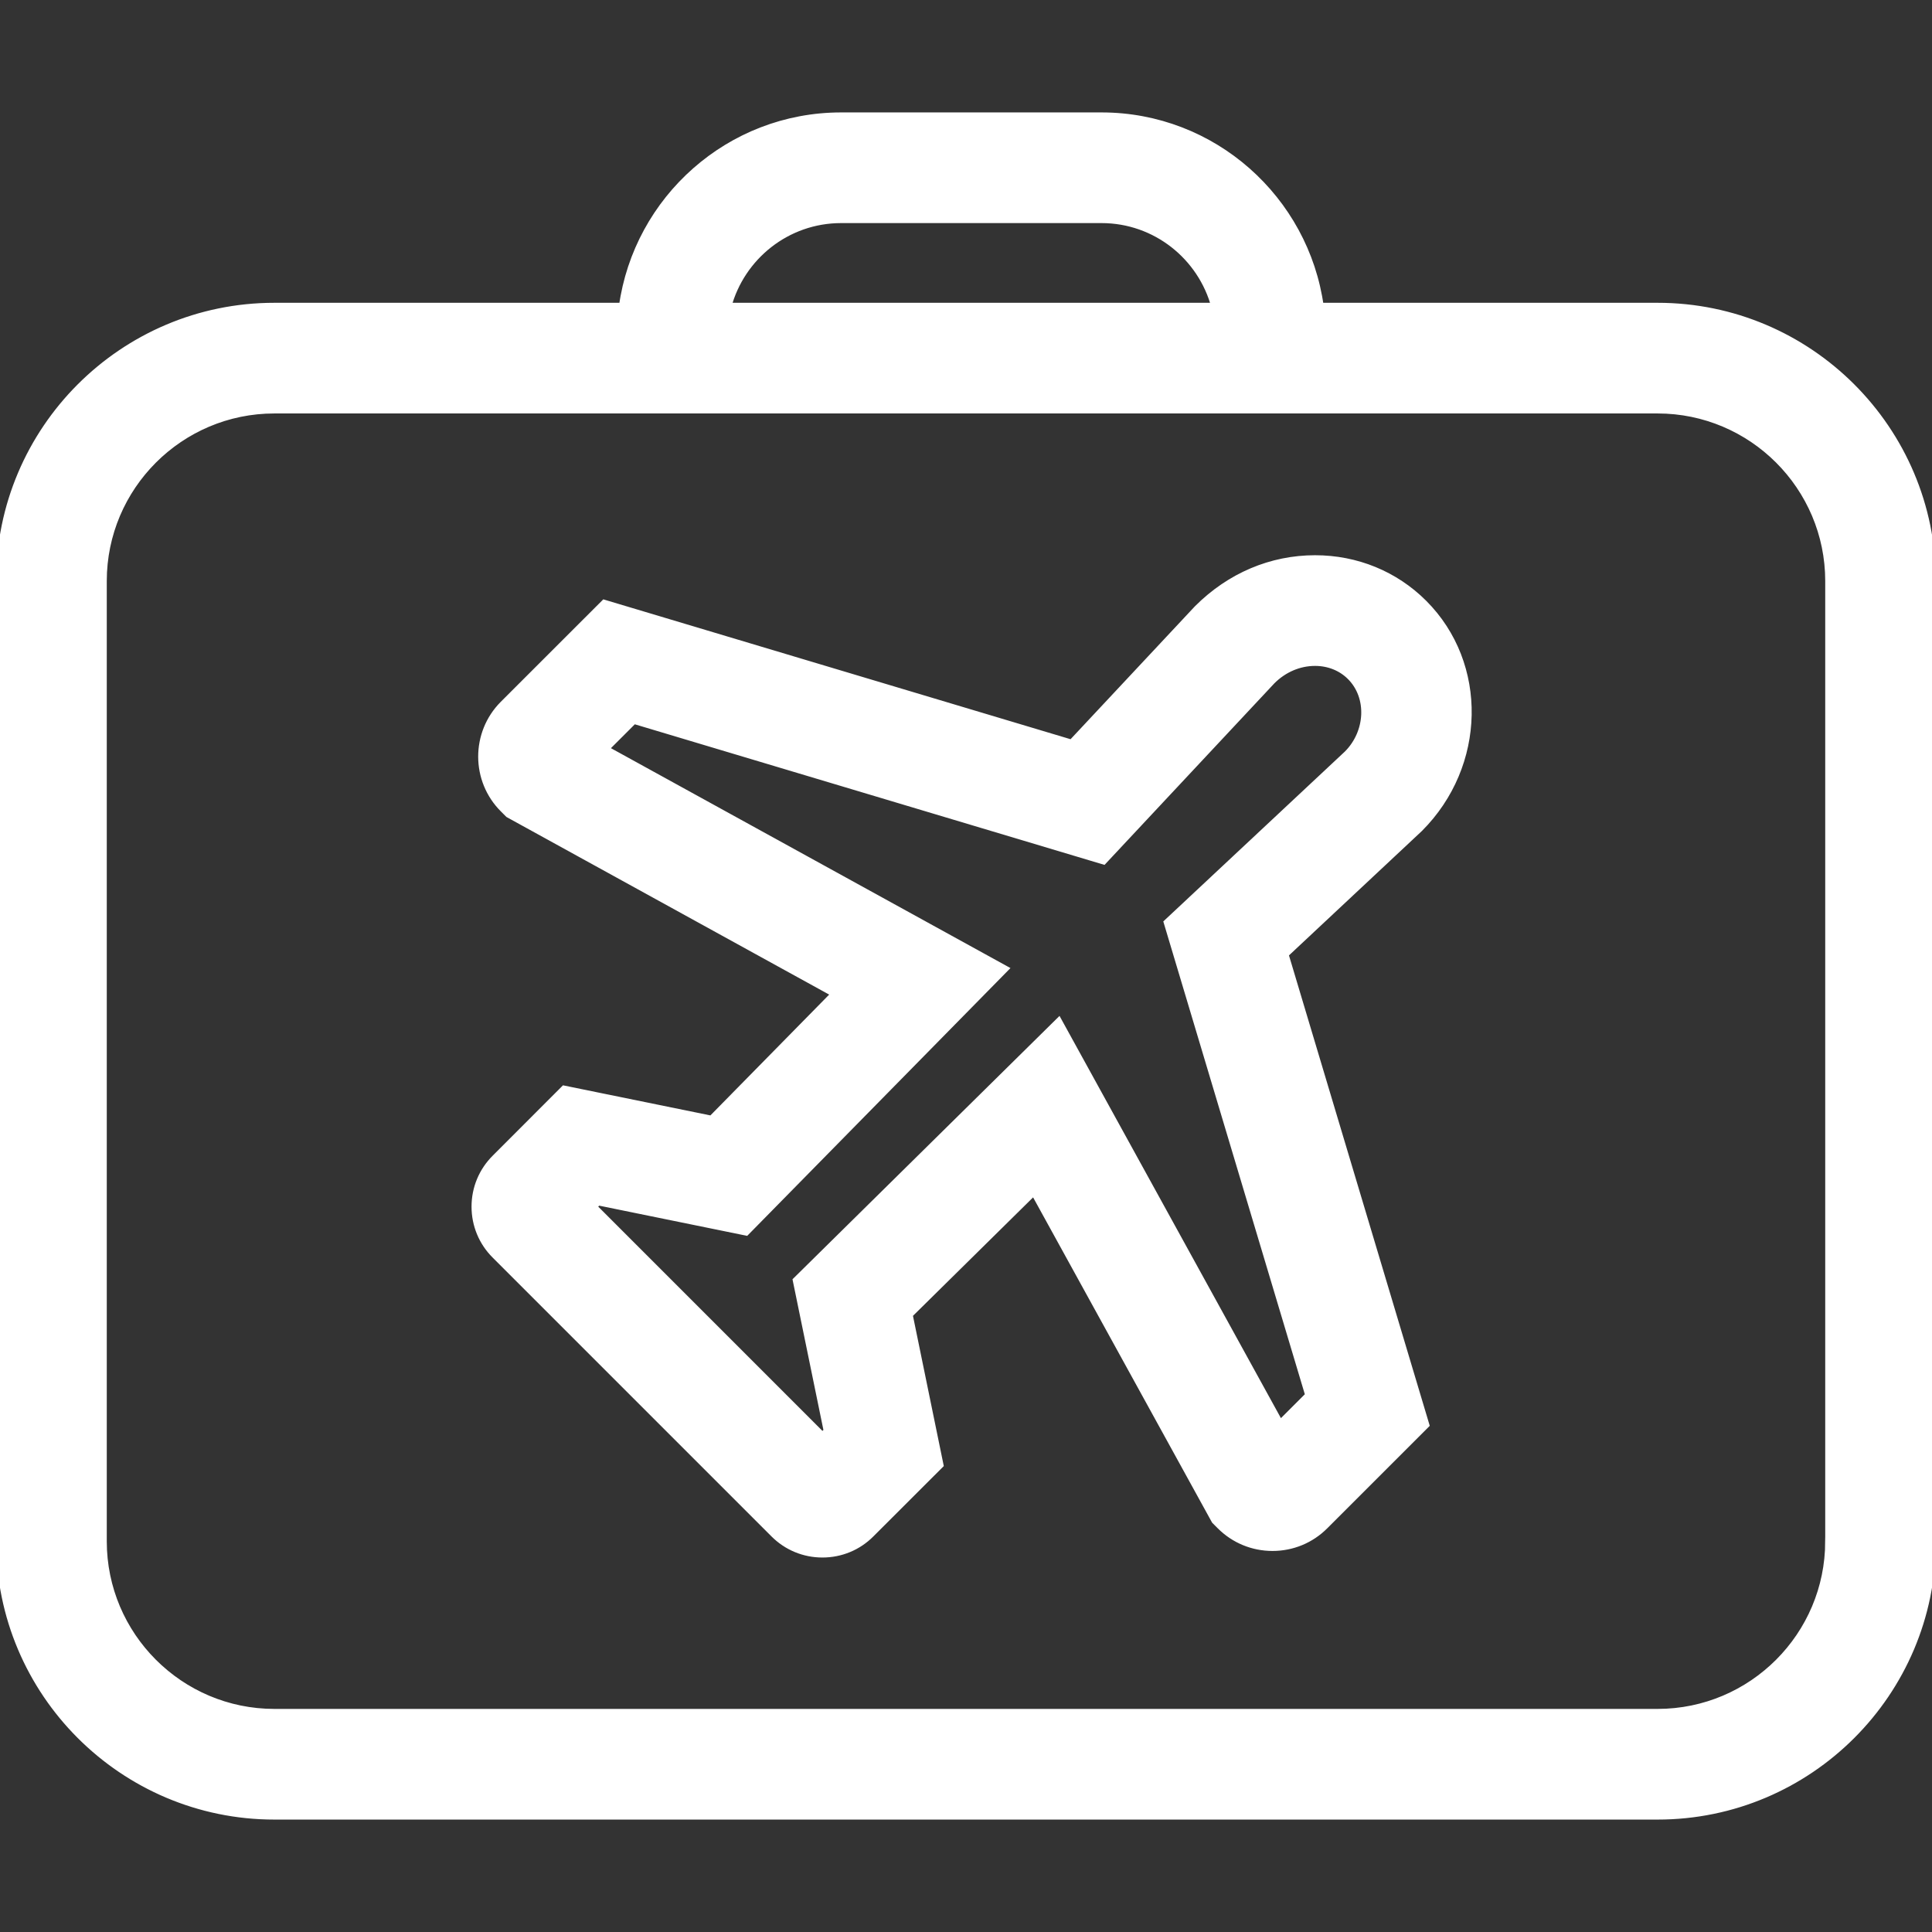 <!DOCTYPE svg PUBLIC "-//W3C//DTD SVG 1.1//EN" "http://www.w3.org/Graphics/SVG/1.1/DTD/svg11.dtd">
<!-- Uploaded to: SVG Repo, www.svgrepo.com, Transformed by: SVG Repo Mixer Tools -->
<svg fill="#ffffff" height="800px" width="800px" version="1.1" id="Layer_1" xmlns="http://www.w3.org/2000/svg" xmlns:xlink="http://www.w3.org/1999/xlink" viewBox="0 0 248.361 248.361" xml:space="preserve" stroke="#ffffff">
<rect x="0" y="0" width="248.361" height="248.361" fill="#333333" stroke="none"/>
<g id="SVGRepo_bgCarrier" stroke-width="0"/>
<g id="SVGRepo_tracerCarrier" stroke-linecap="round" stroke-linejoin="round"/>
<g id="SVGRepo_iconCarrier"> <g> <g> <g> <path d="M213.089,39.425H169.67c-1.909-13.801-13.751-24.473-28.068-24.473h-33.475c-14.317,0-26.159,10.671-28.068,24.473H35.27 C15.823,39.425,0,55.248,0,74.695v123.444c0,19.447,15.823,35.27,35.27,35.27h177.819c19.449,0,35.272-15.823,35.272-35.27 V74.695C248.359,55.248,232.538,39.425,213.089,39.425z M108.126,28.178h33.475c7.001,0,12.889,4.783,14.615,11.247H93.511 C95.237,32.962,101.125,28.178,108.126,28.178z M235.135,198.139h-0.003c0,12.155-9.889,22.044-22.046,22.044H35.27 c-12.155,0-22.044-9.889-22.044-22.044V74.695c0-12.155,9.889-22.044,22.044-22.044h177.819c12.157,0,22.046,9.889,22.046,22.044 V198.139z"/> <path d="M182.99,77.589c-3.683-3.686-8.632-5.714-13.936-5.714c-5.597,0-10.905,2.224-15.095,6.421l-16.184,17.298L77.697,77.611 L64.722,90.579c-3.677,3.699-3.666,9.701,0.024,13.38l0.661,0.661l42.002,23.117l-15.92,16.195l-18.953-3.869l-8.844,8.853 c-1.66,1.655-2.575,3.858-2.575,6.201s0.915,4.548,2.57,6.196l35.843,35.843c1.653,1.655,3.855,2.566,6.194,2.566 c2.352,0,4.559-0.919,6.196-2.568l8.862-8.853l-3.963-19.312l16.107-15.885l23.298,42.335l0.666,0.666 c1.788,1.79,4.166,2.773,6.695,2.773c2.528,0,4.909-0.985,6.69-2.773l12.959-12.955l-18.102-60.485l17.306-16.198 C190.551,98.354,190.798,85.399,182.99,77.589z M173.243,96.963l-23.133,21.642l18.19,60.772l-3.752,3.752l-28.465-51.714 l-33.663,33.202l3.974,19.365l-0.668,0.668l-29.53-29.534l0.67-0.67l19.021,3.882l33.189-33.762L77.712,96.295l3.752-3.75 l60.371,18.071l21.631-23.126c1.539-1.539,3.525-2.387,5.588-2.387c1.77,0,3.397,0.652,4.581,1.838 C176.289,89.596,176.042,94.159,173.243,96.963z"/> </g> </g> </g> </g>
</svg>